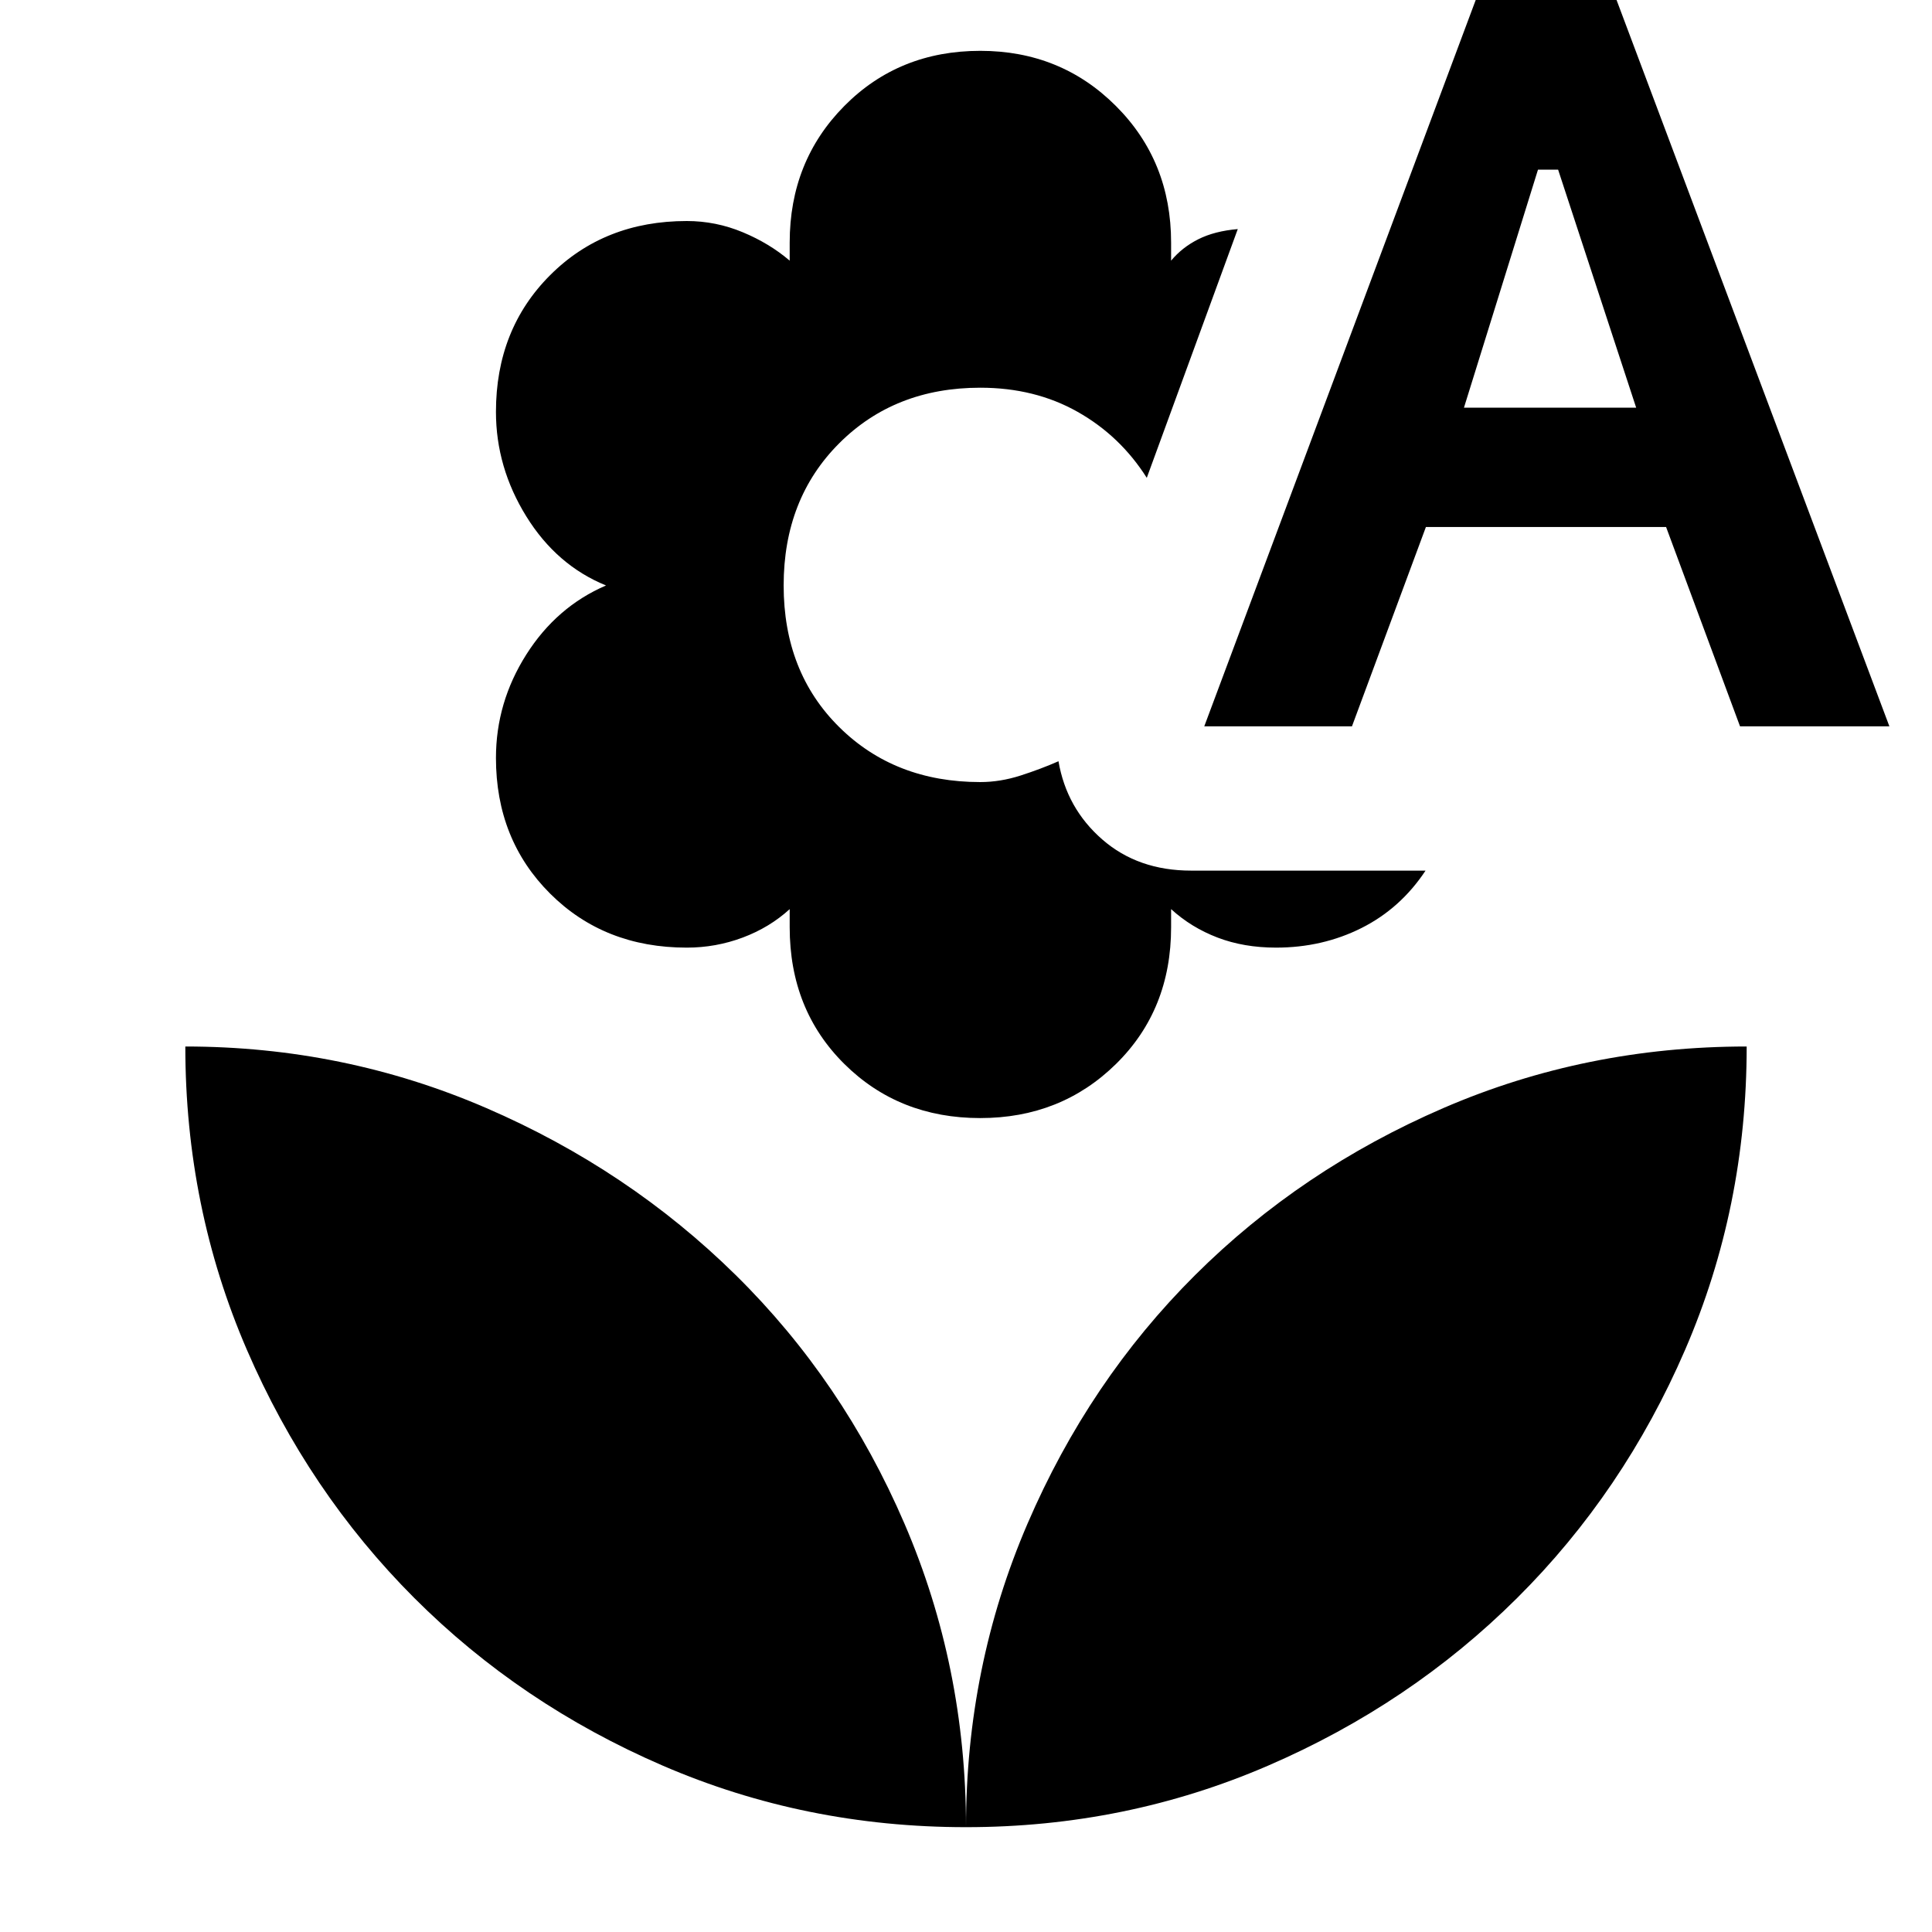 <svg xmlns="http://www.w3.org/2000/svg" height="48" viewBox="0 96 960 960" width="48"><path d="M487.087 651.565q-40.435 0-67.565-26.913-27.131-26.913-27.131-67.913v-9q-10 9.131-23.347 14.131-13.348 5-27.783 5-41 0-67.913-26.848-26.913-26.848-26.913-67.413 0-27.566 15.065-51.348 15.065-23.783 39.63-34.348-24.565-10-39.63-34.348-15.065-24.348-15.065-51.913 0-41 26.913-67.913 26.913-26.913 67.913-26.913 14.435 0 27.783 5.565 13.347 5.565 23.347 14.13v-9q0-40.434 27.131-67.848 27.13-27.413 67.565-27.413 40 0 67.413 27.413 27.413 27.414 27.413 67.848v9q5.435-6.565 13.5-10.63 8.066-4.065 19.631-5.065l-45.218 123.609q-13.174-20.826-34.391-32.804-21.217-11.979-48.348-11.979-42.478 0-70.086 27.609-27.609 27.609-27.609 70.652t27.609 70.369q27.608 27.326 70.086 27.326 9.957 0 20.066-3.261 10.109-3.261 18.804-7.087 4 23.391 21.761 38.87 17.761 15.478 44.153 15.478h116.478q-12.435 18.783-31.826 28.522-19.392 9.74-42.479 9.74-16 0-29.065-5-13.066-5-23.066-14.131v9q0 41-27.347 67.913-27.348 26.913-67.479 26.913Zm111.305-194.653L735.044 91.26h66.435l137.347 365.652h-74.217l-36.739-99.043H708.523l-36.739 99.043h-73.392Zm129.043-158.347H813l-38.782-118.261h-10l-36.783 118.261ZM480 1003.91q0-79.779 30.565-150.801 30.565-71.022 83.261-123.5 52.696-52.479 123.435-83.044Q788.001 616 867.914 616q0 79.913-30.565 150.653-30.565 70.739-83.544 123.435-52.978 52.696-123.717 83.261-70.74 30.561-150.088 30.561Zm0 0q0-79.779-30.565-150.801-30.565-71.022-83.826-123.5-53.261-52.479-124.001-83.044Q170.869 616 92.086 616q0 79.913 30.565 150.653 30.565 70.739 83.261 123.435t123.435 83.261q70.74 30.561 150.653 30.561Z"/></svg>